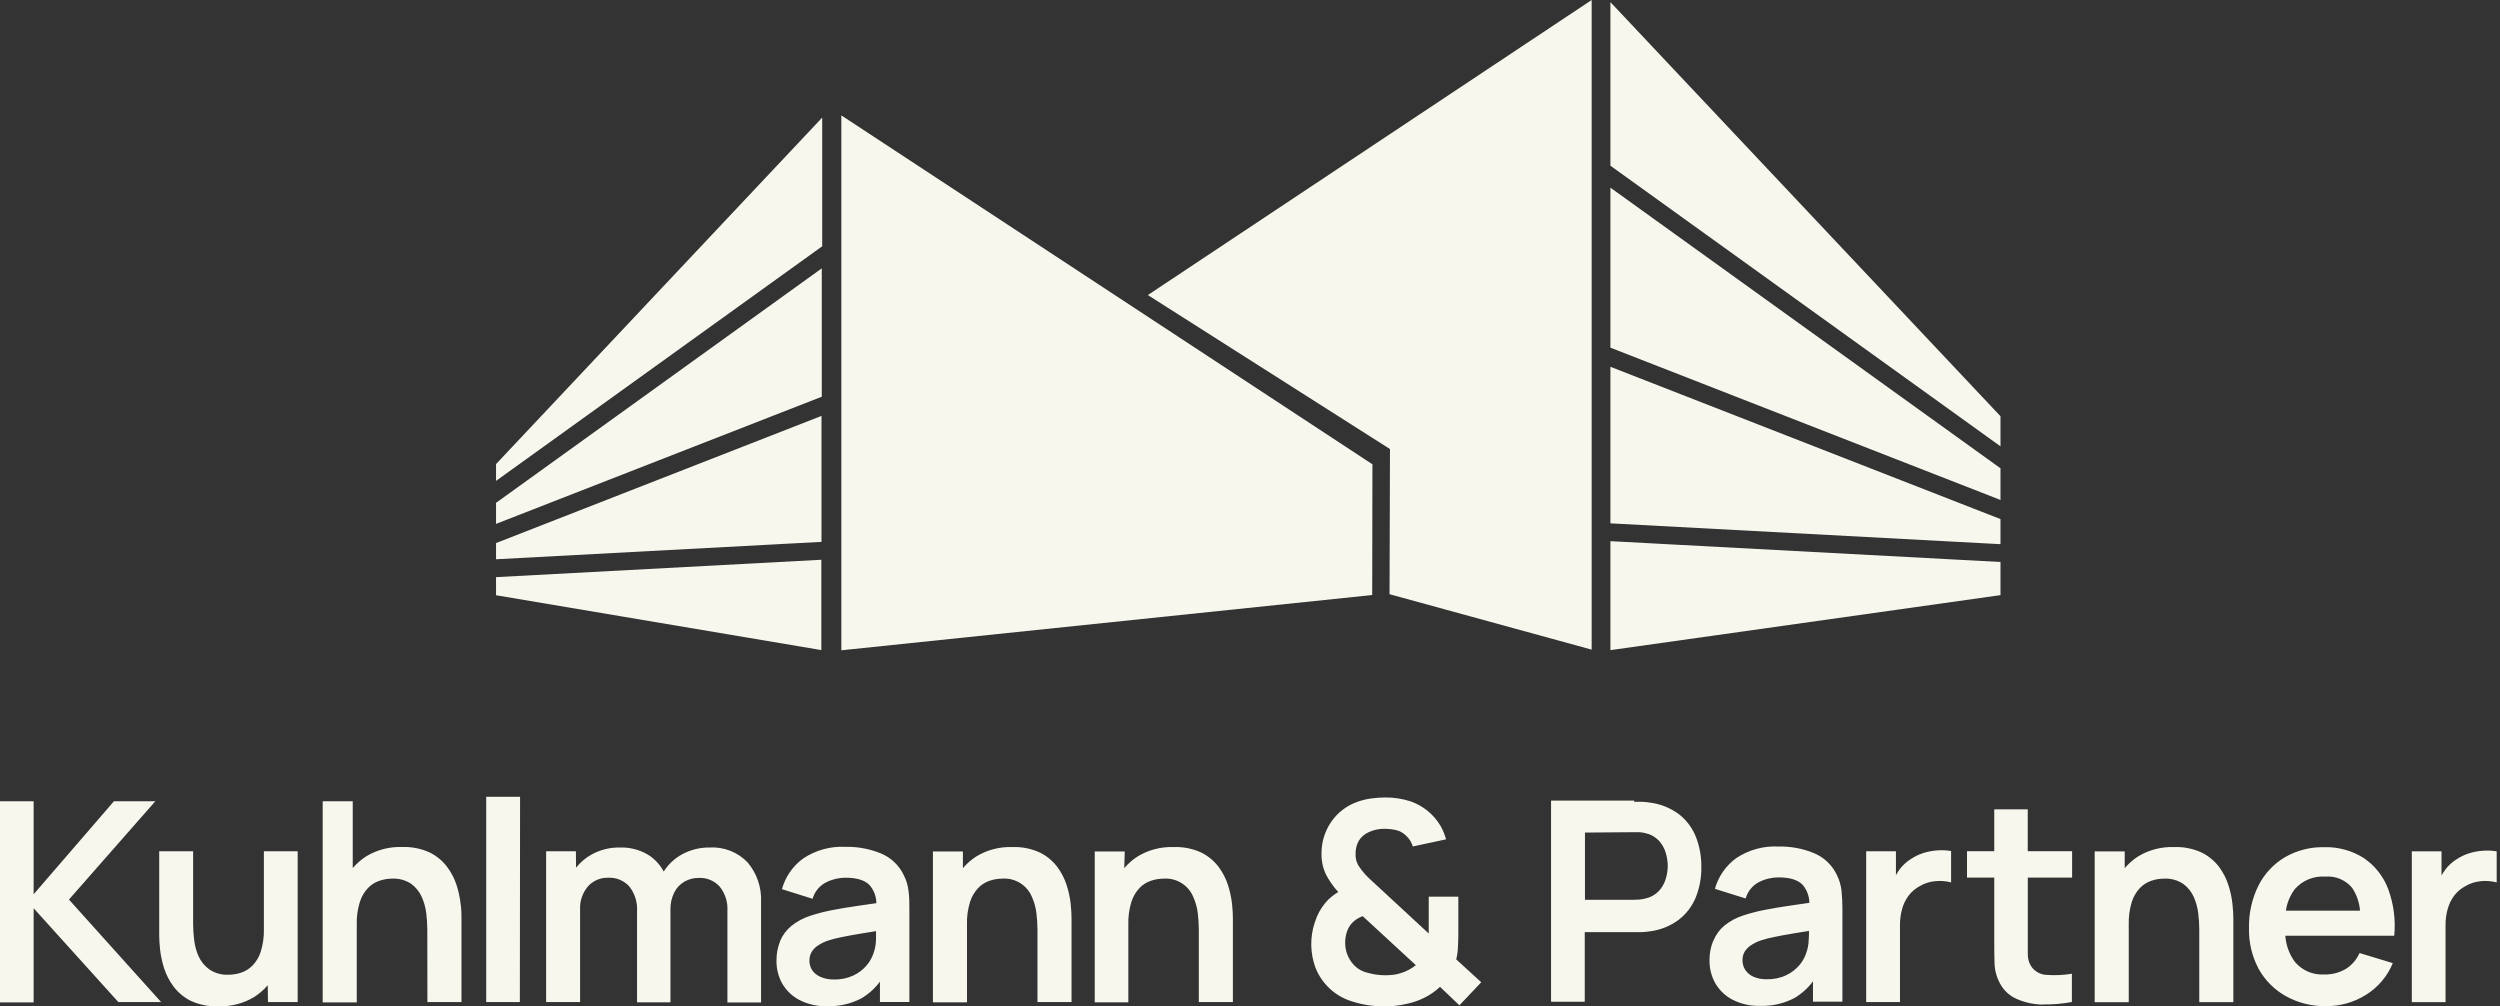 <svg width="631" height="254" viewBox="0 0 631 254" fill="none" xmlns="http://www.w3.org/2000/svg">
<rect x="0" y="0" width="631" height="254" fill="#333333" stroke="none"/>
<path d="M478.534 214.86H471.022V252.929H479.552V233.571C479.535 232.177 479.716 230.787 480.088 229.444C480.413 228.226 480.969 227.081 481.726 226.073C482.487 225.059 483.465 224.227 484.587 223.638C485.8 222.926 487.161 222.502 488.563 222.399C489.87 222.278 491.187 222.385 492.457 222.716V214.791C491.302 214.602 490.129 214.551 488.962 214.64C487.771 214.721 486.593 214.943 485.454 215.3C484.352 215.651 483.305 216.156 482.345 216.8C481.24 217.474 480.274 218.352 479.497 219.386C479.142 219.864 478.821 220.365 478.534 220.886V214.86ZM439.805 242.376C439.787 241.621 439.973 240.875 440.341 240.216C440.748 239.577 441.282 239.029 441.91 238.606C442.691 238.093 443.532 237.677 444.414 237.368C445.56 237.002 446.727 236.703 447.908 236.474C449.215 236.199 450.797 235.91 452.627 235.607L456.59 234.961C456.59 235.607 456.59 236.336 456.521 237.176C456.495 238.449 456.239 239.708 455.764 240.89C455.393 241.901 454.837 242.833 454.127 243.642C453.227 244.692 452.116 245.54 450.866 246.132C449.324 246.859 447.632 247.212 445.927 247.164C444.776 247.196 443.631 246.98 442.57 246.531C441.734 246.163 441.019 245.567 440.506 244.811C440.032 244.074 439.788 243.212 439.805 242.335M432.403 237.492C431.766 239.059 431.452 240.74 431.481 242.431C431.462 244.442 431.965 246.423 432.939 248.182C433.964 249.936 435.461 251.366 437.259 252.31C439.415 253.412 441.815 253.951 444.235 253.878C447.214 253.983 450.171 253.32 452.82 251.952C454.687 250.872 456.312 249.421 457.594 247.687V252.819H465.023V229.43C465.032 227.909 464.958 226.389 464.803 224.876C464.656 223.436 464.241 222.036 463.579 220.748C462.396 218.299 460.354 216.37 457.842 215.328C455.011 214.166 451.972 213.599 448.913 213.663C445.127 213.463 441.377 214.491 438.223 216.594C435.609 218.496 433.713 221.226 432.843 224.339L440.603 226.775C440.848 225.894 441.271 225.074 441.846 224.364C442.421 223.654 443.136 223.07 443.946 222.647C445.485 221.864 447.186 221.454 448.913 221.45C451.761 221.45 453.783 222.083 454.98 223.321C456.062 224.594 456.665 226.205 456.686 227.875L452.215 228.522C449.807 228.866 447.564 229.237 445.514 229.636C443.695 229.986 441.899 230.445 440.135 231.012C438.343 231.572 436.672 232.463 435.21 233.64C433.995 234.667 433.051 235.975 432.458 237.451M412.165 210.045C412.633 210.045 413.155 210.045 413.747 210.045C414.296 210.07 414.841 210.158 415.37 210.306C416.644 210.58 417.804 211.232 418.7 212.177C419.501 213.044 420.089 214.085 420.42 215.218C420.756 216.296 420.932 217.418 420.942 218.547C420.934 219.672 420.758 220.79 420.42 221.863C420.089 222.992 419.501 224.028 418.7 224.89C417.804 225.835 416.644 226.487 415.37 226.761C414.839 226.905 414.296 227.002 413.747 227.05C413.155 227.05 412.633 227.118 412.165 227.118H400.044V210.141L412.165 210.045ZM412.509 202.079H391.486V252.832H399.989V235.263H412.454C412.935 235.263 413.554 235.263 414.339 235.263C415.123 235.263 415.852 235.153 416.512 235.057C419.137 234.722 421.63 233.712 423.749 232.126C425.656 230.638 427.136 228.674 428.042 226.431C428.993 224.013 429.46 221.433 429.417 218.836C429.454 216.231 428.987 213.642 428.042 211.214C427.149 208.971 425.677 207.006 423.777 205.518C421.644 203.93 419.137 202.92 416.499 202.588C415.789 202.468 415.072 202.394 414.352 202.368C413.568 202.368 412.976 202.368 412.44 202.368M339.522 238.001C339.513 237.121 339.638 236.244 339.893 235.401C340.276 234.078 341.096 232.924 342.219 232.126C342.749 231.753 343.328 231.452 343.938 231.232L357.366 243.614C356.847 244.025 356.294 244.393 355.715 244.715C355.01 245.107 354.262 245.416 353.486 245.637C352.875 245.843 352.243 245.981 351.602 246.05C350.916 246.123 350.227 246.16 349.538 246.16C347.995 246.144 346.462 245.913 344.984 245.472C343.56 245.113 342.29 244.302 341.366 243.16C340.812 242.488 340.37 241.731 340.059 240.918C339.712 240.003 339.53 239.034 339.522 238.056M331.831 232.869C330.618 236.546 330.676 240.525 331.996 244.165C332.782 246.197 334.018 248.024 335.613 249.509C337.207 250.994 339.118 252.097 341.201 252.736C343.776 253.578 346.47 254 349.18 253.988C350.198 253.988 351.175 253.988 352.138 253.864C353.164 253.769 354.18 253.594 355.179 253.341C356.681 253.019 358.136 252.51 359.513 251.828C360.96 251.114 362.291 250.187 363.461 249.076L368.359 253.74L373.862 247.921L367.547 242.142C367.793 241.179 367.936 240.192 367.974 239.198C368.043 238.015 368.084 236.777 368.084 235.511V226.32H360.613V234.08C360.613 234.644 360.613 235.153 360.613 235.621L347.859 223.817L345.947 222.055C345.342 221.491 344.819 220.969 344.406 220.501C343.815 219.828 343.277 219.11 342.796 218.355C342.329 217.49 342.106 216.516 342.15 215.534C342.113 214.361 342.399 213.2 342.975 212.177C343.59 211.211 344.482 210.454 345.534 210.003C346.781 209.436 348.141 209.159 349.51 209.192C350.474 209.194 351.434 209.305 352.372 209.522C353.315 209.736 354.179 210.213 354.862 210.898C355.683 211.637 356.283 212.59 356.596 213.649L364.988 211.847C364.665 210.677 364.203 209.55 363.612 208.49C361.916 205.603 359.256 203.406 356.101 202.285C354.04 201.61 351.885 201.271 349.717 201.281C348.511 201.283 347.307 201.366 346.112 201.528C344.867 201.696 343.644 202 342.466 202.436C339.809 203.394 337.525 205.172 335.945 207.513C334.351 209.861 333.515 212.641 333.551 215.479C333.509 217.254 333.876 219.015 334.624 220.625C335.465 222.265 336.525 223.783 337.775 225.137C337.194 225.501 336.634 225.896 336.096 226.32C335.534 226.763 335.022 227.266 334.569 227.82C333.36 229.24 332.456 230.893 331.914 232.677M283.884 214.915H276.317V252.984H284.792V233.365C284.732 231.427 284.993 229.494 285.563 227.641C285.971 226.324 286.677 225.119 287.627 224.119C288.423 223.289 289.41 222.666 290.502 222.303C291.534 221.948 292.617 221.767 293.708 221.767C295.284 221.654 296.856 222.041 298.2 222.873C299.544 223.706 300.591 224.941 301.192 226.403C301.789 227.738 302.175 229.159 302.334 230.613C302.491 231.937 302.573 233.269 302.582 234.603V252.929H311.18V231.672C311.18 230.751 311.112 229.567 310.96 228.095C310.78 226.511 310.444 224.949 309.956 223.431C309.421 221.752 308.607 220.176 307.548 218.767C306.391 217.25 304.898 216.021 303.187 215.176C301.002 214.175 298.613 213.704 296.212 213.801C293.04 213.687 289.904 214.5 287.186 216.14C285.902 216.958 284.747 217.964 283.761 219.125L283.884 214.915ZM243.037 214.915H235.47V252.984H244.068V233.365C244.008 231.427 244.269 229.494 244.839 227.641C245.253 226.327 245.958 225.123 246.903 224.119C247.699 223.289 248.686 222.666 249.778 222.303C250.81 221.949 251.893 221.768 252.984 221.767C254.56 221.654 256.133 222.041 257.476 222.873C258.82 223.706 259.867 224.941 260.468 226.403C261.065 227.738 261.451 229.159 261.61 230.613C261.767 231.937 261.85 233.269 261.858 234.603V252.929H270.456V231.672C270.456 230.751 270.388 229.567 270.236 228.095C270.056 226.511 269.72 224.949 269.232 223.431C268.697 221.752 267.883 220.176 266.824 218.767C265.667 217.25 264.174 216.021 262.463 215.176C260.279 214.175 257.889 213.704 255.488 213.801C252.316 213.687 249.18 214.5 246.462 216.14C245.178 216.958 244.023 217.964 243.037 219.125V214.915ZM204.308 242.431C204.289 241.674 204.48 240.927 204.858 240.271C205.255 239.625 205.791 239.075 206.426 238.662C207.204 238.143 208.046 237.727 208.93 237.423C210.072 237.057 211.234 236.758 212.411 236.529C213.787 236.254 215.3 235.965 217.144 235.662L221.106 235.016C221.106 235.662 221.106 236.391 221.106 237.231C221.067 238.503 220.811 239.759 220.35 240.945C219.967 241.95 219.413 242.881 218.712 243.697C217.812 244.747 216.701 245.595 215.452 246.187C213.908 246.912 212.217 247.266 210.512 247.219C209.357 247.25 208.208 247.034 207.142 246.586C206.284 246.231 205.541 245.645 204.995 244.894C204.521 244.156 204.277 243.294 204.294 242.417M196.892 237.575C196.266 239.145 195.957 240.824 195.984 242.514C195.958 244.525 196.461 246.508 197.442 248.265C198.463 250.022 199.961 251.453 201.762 252.392C203.917 253.498 206.317 254.038 208.738 253.96C211.717 254.062 214.672 253.399 217.323 252.034C219.187 250.951 220.811 249.5 222.097 247.769V252.901H229.526V229.512C229.526 227.875 229.526 226.348 229.32 224.958C229.174 223.516 228.754 222.115 228.082 220.831C226.908 218.379 224.87 216.449 222.358 215.41C219.528 214.248 216.488 213.682 213.429 213.746C209.639 213.543 205.884 214.571 202.725 216.676C200.115 218.58 198.224 221.309 197.36 224.422L205.106 226.857C205.351 225.977 205.774 225.156 206.349 224.446C206.924 223.736 207.639 223.152 208.449 222.73C209.992 221.945 211.698 221.534 213.429 221.533C216.263 221.533 218.286 222.166 219.483 223.404C220.575 224.672 221.184 226.285 221.202 227.958L216.717 228.604C214.31 228.948 212.081 229.32 210.017 229.719C208.203 230.07 206.411 230.529 204.652 231.095C202.856 231.656 201.181 232.547 199.712 233.722C198.482 234.749 197.514 236.056 196.892 237.533M125.199 141.158L207.348 136.769V104.974L125.199 137.072V141.158ZM207.307 164.079V141.282L125.199 145.671V150.238L207.307 164.079ZM125.199 132.229L207.417 100.131V67.731L125.199 126.918V132.229ZM145.354 214.86H137.842V252.929H146.414V229.54C146.32 227.437 147.017 225.376 148.367 223.762C149.013 223.027 149.815 222.446 150.716 222.063C151.616 221.679 152.59 221.503 153.568 221.546C154.558 221.497 155.547 221.671 156.461 222.054C157.375 222.437 158.192 223.021 158.851 223.762C160.236 225.522 160.927 227.73 160.791 229.966V252.984H169.224V229.595C169.186 228.099 169.511 226.617 170.174 225.275C170.742 224.125 171.637 223.167 172.747 222.523C173.859 221.885 175.124 221.562 176.406 221.588C177.391 221.541 178.373 221.714 179.282 222.095C180.192 222.476 181.004 223.055 181.662 223.789C183.041 225.516 183.732 227.692 183.602 229.898V253.025H192.09V227.655C192.257 224.029 191.054 220.474 188.72 217.694C187.487 216.4 185.986 215.391 184.323 214.738C182.659 214.084 180.873 213.802 179.089 213.911C176.69 213.884 174.323 214.466 172.21 215.603C170.297 216.635 168.682 218.142 167.518 219.978C166.599 218.234 165.231 216.766 163.556 215.727C161.399 214.451 158.921 213.82 156.416 213.911C153.979 213.874 151.573 214.461 149.427 215.617C147.869 216.463 146.498 217.614 145.395 219.001L145.354 214.86ZM17.404 227.05L39.197 202.244H28.754L8.489 225.715V202.244H0V252.997H8.489V229.237L29.883 252.929H40.669L17.404 227.05ZM67.635 252.929H75.133V214.86H66.603V234.424C66.66 236.357 66.4 238.285 65.832 240.134C65.43 241.457 64.723 242.668 63.769 243.669C62.975 244.496 61.993 245.119 60.907 245.486C59.87 245.839 58.783 246.021 57.688 246.022C55.989 246.109 54.306 245.651 52.886 244.715C51.685 243.874 50.735 242.723 50.135 241.386C49.535 240.041 49.15 238.611 48.992 237.148C48.836 235.833 48.754 234.51 48.745 233.186V214.86H40.187V236.116C40.187 237.024 40.256 238.221 40.407 239.693C40.587 241.277 40.924 242.84 41.412 244.357C41.946 246.037 42.76 247.614 43.819 249.021C44.969 250.535 46.452 251.764 48.153 252.612C50.338 253.612 52.728 254.083 55.129 253.988C58.299 254.092 61.433 253.28 64.154 251.649C65.439 250.831 66.593 249.824 67.58 248.664L67.635 252.929ZM107.877 252.929H116.476V231.672C116.476 230.751 116.476 229.567 116.256 228.095C116.069 226.512 115.733 224.951 115.251 223.431C114.71 221.746 113.886 220.164 112.816 218.754C111.659 217.237 110.166 216.008 108.455 215.163C106.265 214.164 103.871 213.692 101.466 213.787C98.299 213.676 95.168 214.488 92.454 216.126C91.17 216.944 90.015 217.951 89.029 219.111V202.244H81.448V252.997H90.047V233.365C89.99 231.427 90.255 229.493 90.831 227.641C91.234 226.322 91.941 225.116 92.895 224.119C93.691 223.289 94.678 222.666 95.77 222.303C96.802 221.948 97.885 221.767 98.976 221.767C100.675 221.679 102.357 222.137 103.777 223.074C104.948 223.929 105.874 225.077 106.46 226.403C107.051 227.741 107.436 229.16 107.602 230.613C107.759 231.937 107.842 233.269 107.85 234.603L107.877 252.929ZM131.266 201.116H122.722V252.929H131.211L131.266 201.116ZM207.527 62.159V29.676L125.199 117.136V121.374L207.527 62.159ZM346.401 117.191L212.356 29.126V164.134L346.346 150.183L346.401 117.191ZM350.721 149.977L401.736 163.969V0L289.718 74.472L350.831 113.339L350.721 149.977ZM406.469 41.825L504.922 112.651V105.057L406.469 0.537V41.825ZM406.469 87.749L504.922 126.189V118.196L406.469 47.369V87.749ZM406.469 132.091L504.922 137.347V131.018L406.469 92.578V132.091ZM406.469 164.093L504.922 150.211V141.846L406.469 136.59V164.093ZM515.557 253.52C518.034 253.569 520.51 253.362 522.945 252.901V245.774C520.845 246.12 518.711 246.217 516.589 246.063C515.77 246.038 514.971 245.809 514.265 245.395C513.558 244.982 512.966 244.398 512.544 243.697C512.058 242.837 511.806 241.864 511.815 240.877C511.815 239.735 511.815 238.386 511.815 236.859V221.505H523V214.846H511.801V204.28H503.353V214.846H496.474V221.505H503.353V237.368C503.353 239.528 503.353 241.496 503.422 243.188C503.483 244.951 503.954 246.675 504.798 248.223C505.743 250.004 507.274 251.404 509.132 252.186C511.177 253.061 513.374 253.528 515.598 253.562M555.098 252.942H563.696V231.672C563.696 230.751 563.614 229.567 563.462 228.095C563.289 226.51 562.953 224.947 562.458 223.431C561.928 221.753 561.119 220.176 560.064 218.767C558.9 217.251 557.403 216.023 555.689 215.176C553.505 214.175 551.115 213.704 548.714 213.801C545.542 213.689 542.407 214.502 539.688 216.14C538.408 216.958 537.257 217.964 536.276 219.125V214.888H528.696V252.956H537.295V233.365C537.241 231.428 537.501 229.495 538.065 227.641C538.479 226.327 539.184 225.123 540.129 224.119C540.928 223.292 541.914 222.669 543.004 222.303C544.036 221.95 545.119 221.769 546.21 221.767C547.913 221.677 549.601 222.135 551.025 223.074C552.196 223.929 553.122 225.077 553.708 226.403C554.299 227.741 554.684 229.16 554.85 230.613C555.007 231.937 555.089 233.269 555.098 234.603V252.942ZM595.67 229.856H576.959C577.237 227.909 577.993 226.061 579.16 224.477C580.109 223.367 581.306 222.498 582.655 221.938C584.003 221.379 585.464 221.146 586.92 221.258C588.194 221.151 589.475 221.354 590.654 221.85C591.833 222.346 592.874 223.12 593.689 224.105C594.831 225.821 595.513 227.801 595.67 229.856ZM604.296 236.268C604.696 232.246 604.178 228.187 602.783 224.394C601.585 221.219 599.438 218.491 596.633 216.58C593.628 214.674 590.119 213.715 586.562 213.828C583.103 213.76 579.692 214.64 576.698 216.373C573.849 218.071 571.539 220.542 570.039 223.5C568.375 226.867 567.554 230.587 567.645 234.341C567.571 237.902 568.415 241.423 570.094 244.564C571.703 247.452 574.085 249.834 576.973 251.443C580.078 253.157 583.58 254.021 587.126 253.947C590.683 253.974 594.174 252.981 597.183 251.085C600.221 249.198 602.585 246.401 603.939 243.092L595.546 240.546C594.816 242.213 593.598 243.619 592.052 244.577C590.409 245.534 588.531 246.01 586.631 245.953C585.235 246.041 583.837 245.798 582.551 245.246C581.266 244.694 580.128 243.848 579.229 242.775C577.814 240.853 576.979 238.566 576.822 236.185H604.338L604.296 236.268ZM630.162 222.798V214.874C629.007 214.685 627.834 214.634 626.667 214.722C625.48 214.803 624.307 215.024 623.172 215.383C622.066 215.734 621.015 216.239 620.049 216.882C618.952 217.561 617.991 218.438 617.215 219.469C616.856 219.946 616.53 220.447 616.238 220.969V214.874H608.74V252.942H617.257V233.571C617.24 232.177 617.42 230.787 617.793 229.444C618.118 228.226 618.674 227.081 619.43 226.073C620.197 225.058 621.179 224.226 622.306 223.638C623.513 222.924 624.869 222.5 626.268 222.399C627.574 222.278 628.892 222.385 630.162 222.716" fill="#F8F7EE"/>
</svg>
